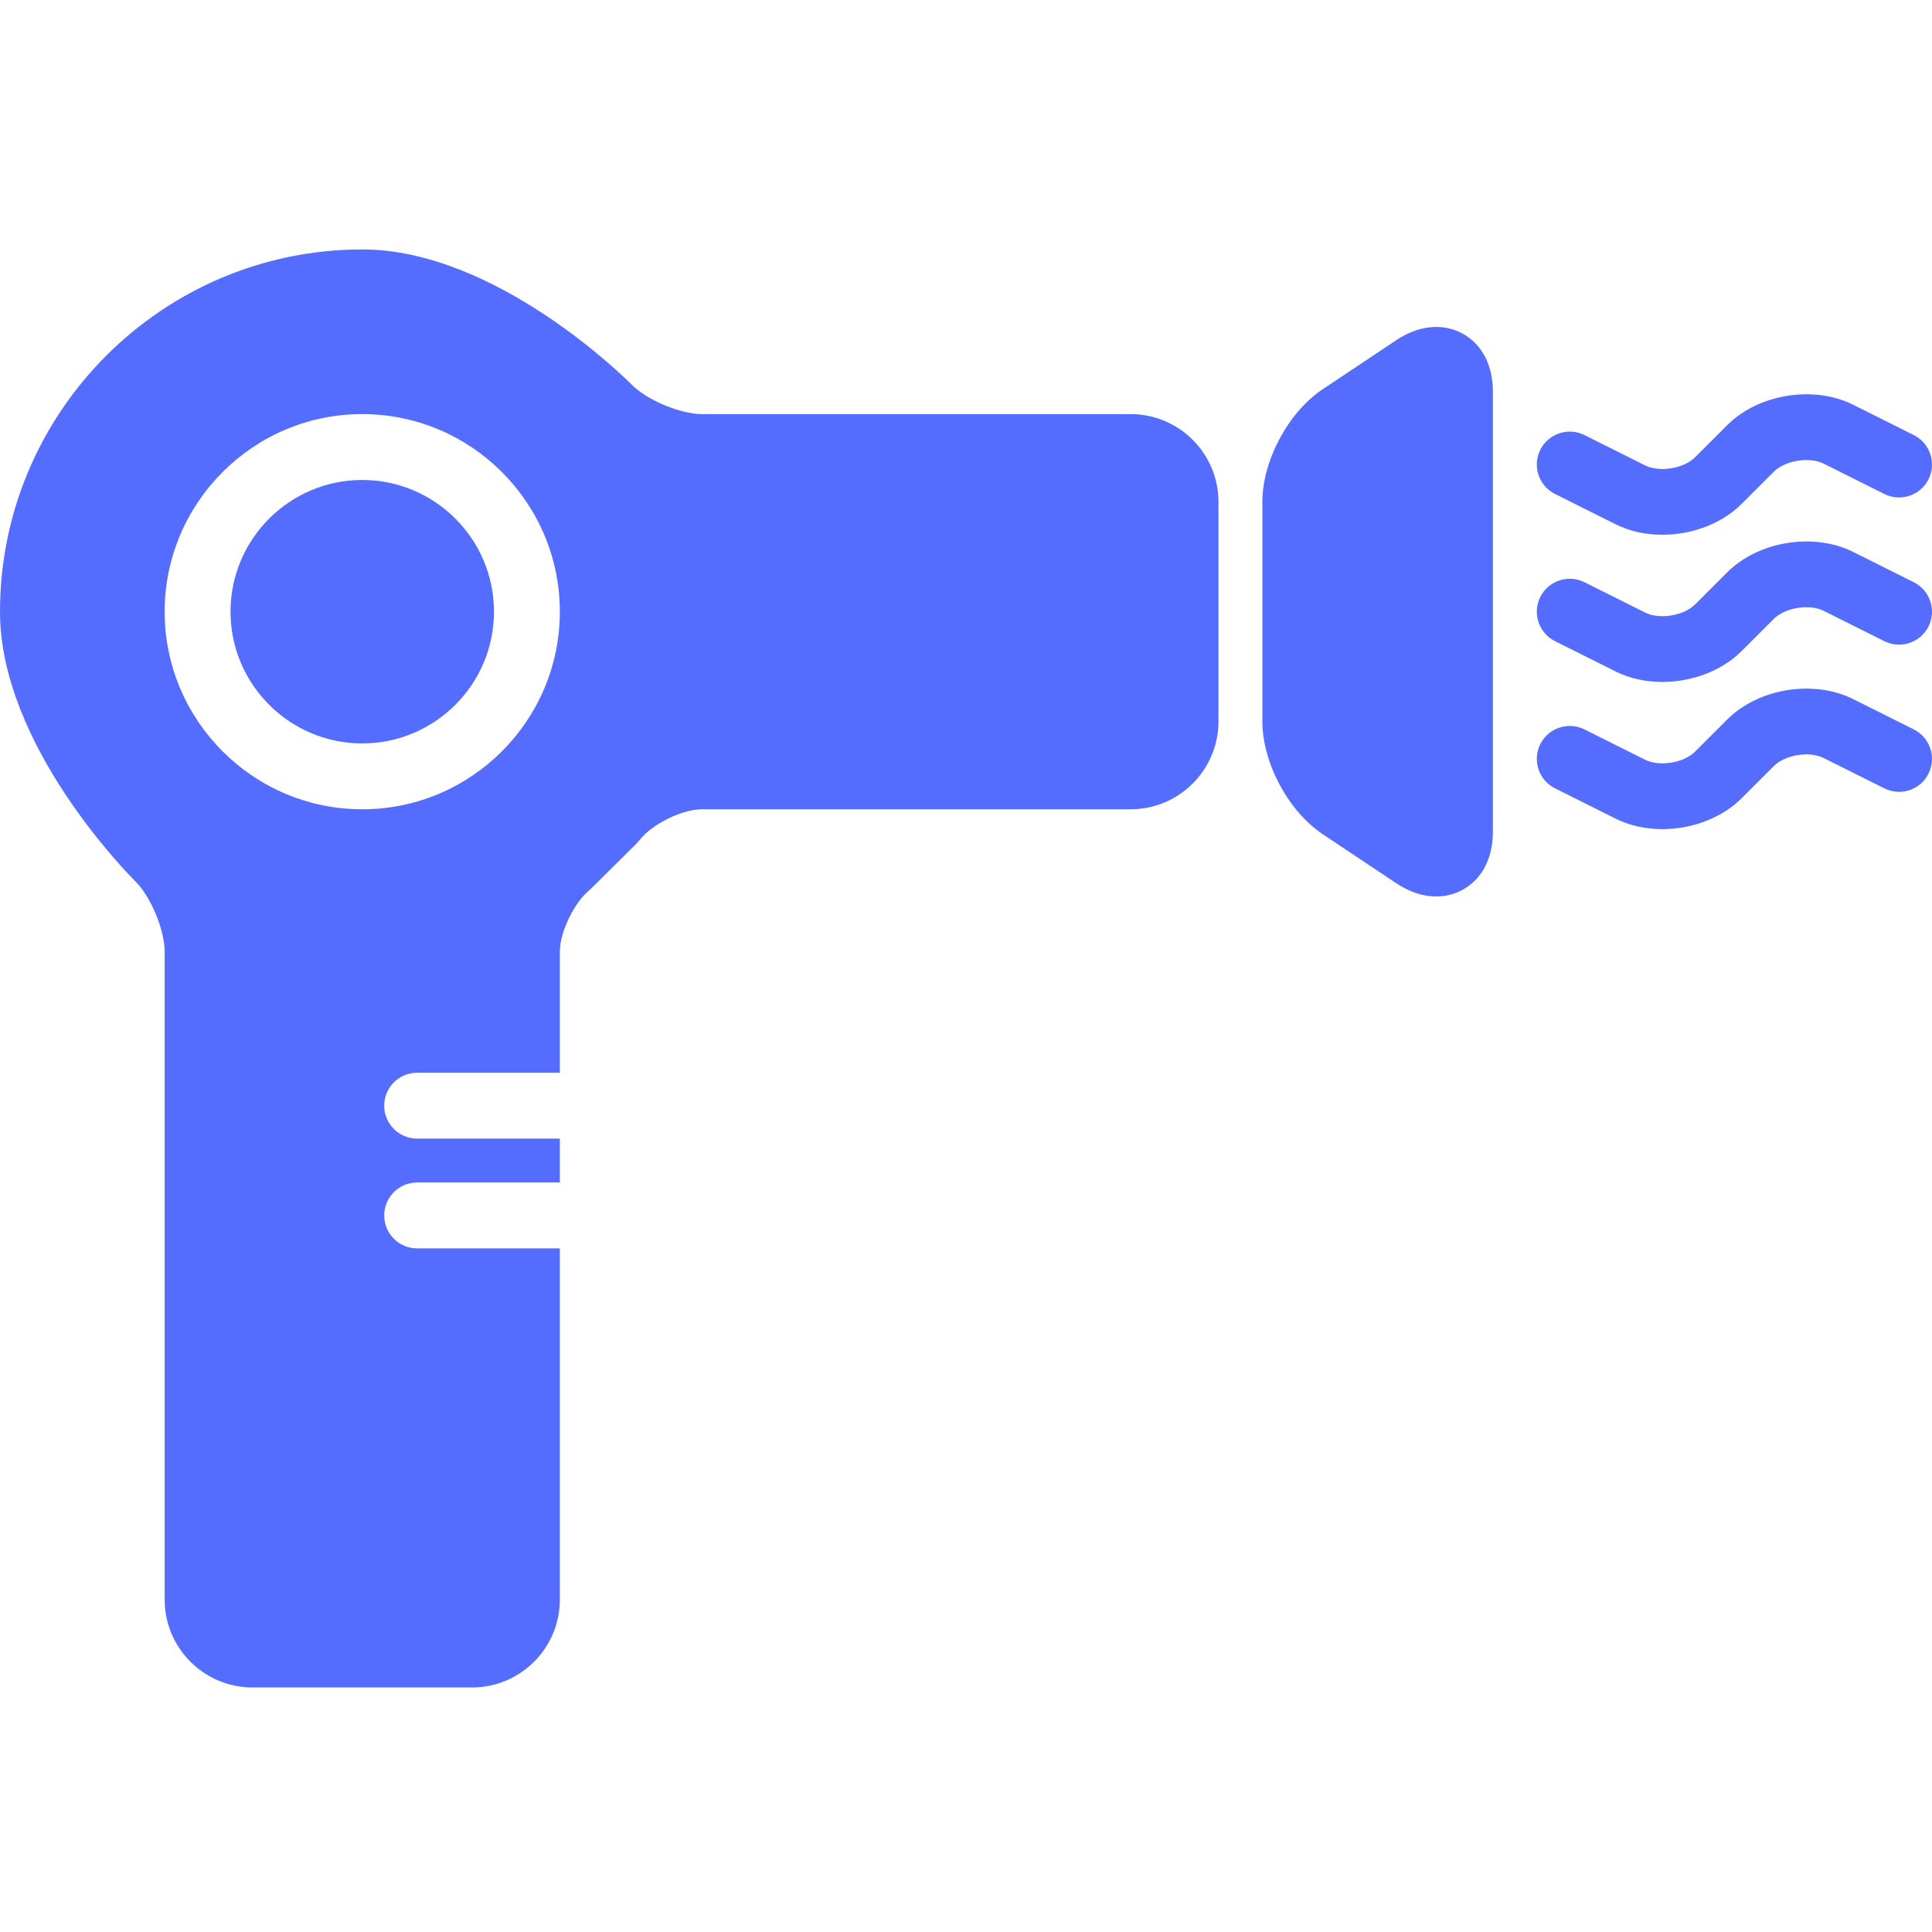 <svg width="394" height="394" viewBox="0 0 394 394" fill="none" xmlns="http://www.w3.org/2000/svg">
<path d="M292.915 66.675C290.175 66.675 287.412 67.593 284.699 69.402L269.745 79.373C262.734 84.047 257.441 93.933 257.441 102.359V147.131C257.441 155.557 262.734 165.443 269.745 170.122L284.699 180.093C287.408 181.902 290.175 182.819 292.915 182.819C298.471 182.819 304.453 178.656 304.453 169.522V79.977C304.453 70.834 298.471 66.675 292.915 66.675Z" fill="#546DFE"/>
<path d="M73.875 97.881C59.059 97.881 47.011 109.929 47.011 124.745C47.011 139.56 59.059 151.608 73.875 151.608C88.69 151.608 100.738 139.56 100.738 124.745C100.738 109.929 88.69 97.881 73.875 97.881Z" fill="#546DFE"/>
<path d="M230.578 84.449H143.169C138.777 84.449 131.962 81.606 128.873 78.486C127.754 77.358 101.204 50.87 73.875 50.87C33.141 50.87 0 84.011 0 124.745C0 152.074 26.487 178.624 27.616 179.743C30.736 182.828 33.579 189.642 33.579 194.035V326.221C33.579 336.098 41.612 344.13 51.488 344.13H96.261C106.138 344.13 114.17 336.098 114.17 326.221V254.585H85.068C81.356 254.585 78.352 251.576 78.352 247.869C78.352 244.162 81.356 241.153 85.068 241.153H114.17V232.199H85.068C81.356 232.199 78.352 229.19 78.352 225.483C78.352 221.776 81.356 218.767 85.068 218.767H114.17V194.061C114.17 190.005 117.205 183.826 120.42 181.346L129.898 171.935L130.463 171.286C132.939 168.071 139.113 165.035 143.169 165.035H230.578C240.455 165.035 248.487 157.003 248.487 147.126V102.354C248.487 92.482 240.455 84.449 230.578 84.449ZM73.875 165.04C51.658 165.04 33.579 146.961 33.579 124.745C33.579 102.529 51.658 84.449 73.875 84.449C96.091 84.449 114.17 102.529 114.17 124.745C114.17 146.961 96.091 165.04 73.875 165.04Z" fill="#546DFE"/>
<path d="M390.286 118.736L377.911 112.549C369.87 108.533 358.592 110.359 352.234 116.717L345.675 123.276C343.36 125.586 338.413 126.383 335.502 124.924L323.127 118.736C319.81 117.084 315.776 118.427 314.115 121.74C312.458 125.058 313.801 129.092 317.119 130.753L329.494 136.941C332.377 138.382 335.673 139.072 339.008 139.072C344.985 139.072 351.092 136.856 355.171 132.777L361.73 126.218C364.04 123.903 368.979 123.111 371.903 124.57L384.278 130.758C387.6 132.41 391.634 131.071 393.29 127.753C394.947 124.436 393.604 120.397 390.286 118.736Z" fill="#546DFE"/>
<path d="M317.119 100.738L329.494 106.926C332.377 108.367 335.673 109.057 339.008 109.057C344.99 109.057 351.097 106.841 355.171 102.762L361.735 96.203C364.036 93.892 368.979 93.095 371.903 94.555L384.278 100.743C387.6 102.399 391.634 101.056 393.29 97.738C394.947 94.421 393.604 90.387 390.286 88.726L377.911 82.538C369.861 78.513 358.578 80.344 352.234 86.706L345.67 93.266C343.365 95.576 338.413 96.368 335.502 94.913L323.127 88.726C319.81 87.078 315.776 88.417 314.115 91.73C312.458 95.043 313.801 99.077 317.119 100.738Z" fill="#546DFE"/>
<path d="M390.286 148.752L377.911 142.564C369.861 138.539 358.578 140.37 352.234 146.732L345.67 153.292C343.365 155.597 338.413 156.399 335.502 154.939L323.127 148.752C319.81 147.104 315.776 148.443 314.115 151.756C312.458 155.074 313.801 159.108 317.119 160.769L329.494 166.956C332.377 168.398 335.673 169.087 339.008 169.087C344.99 169.087 351.097 166.871 355.171 162.792L361.735 156.233C364.036 153.923 368.979 153.121 371.903 154.586L384.278 160.773C387.6 162.43 391.634 161.091 393.29 157.769C394.947 154.447 393.604 150.413 390.286 148.752Z" fill="#546DFE"/>
</svg>
